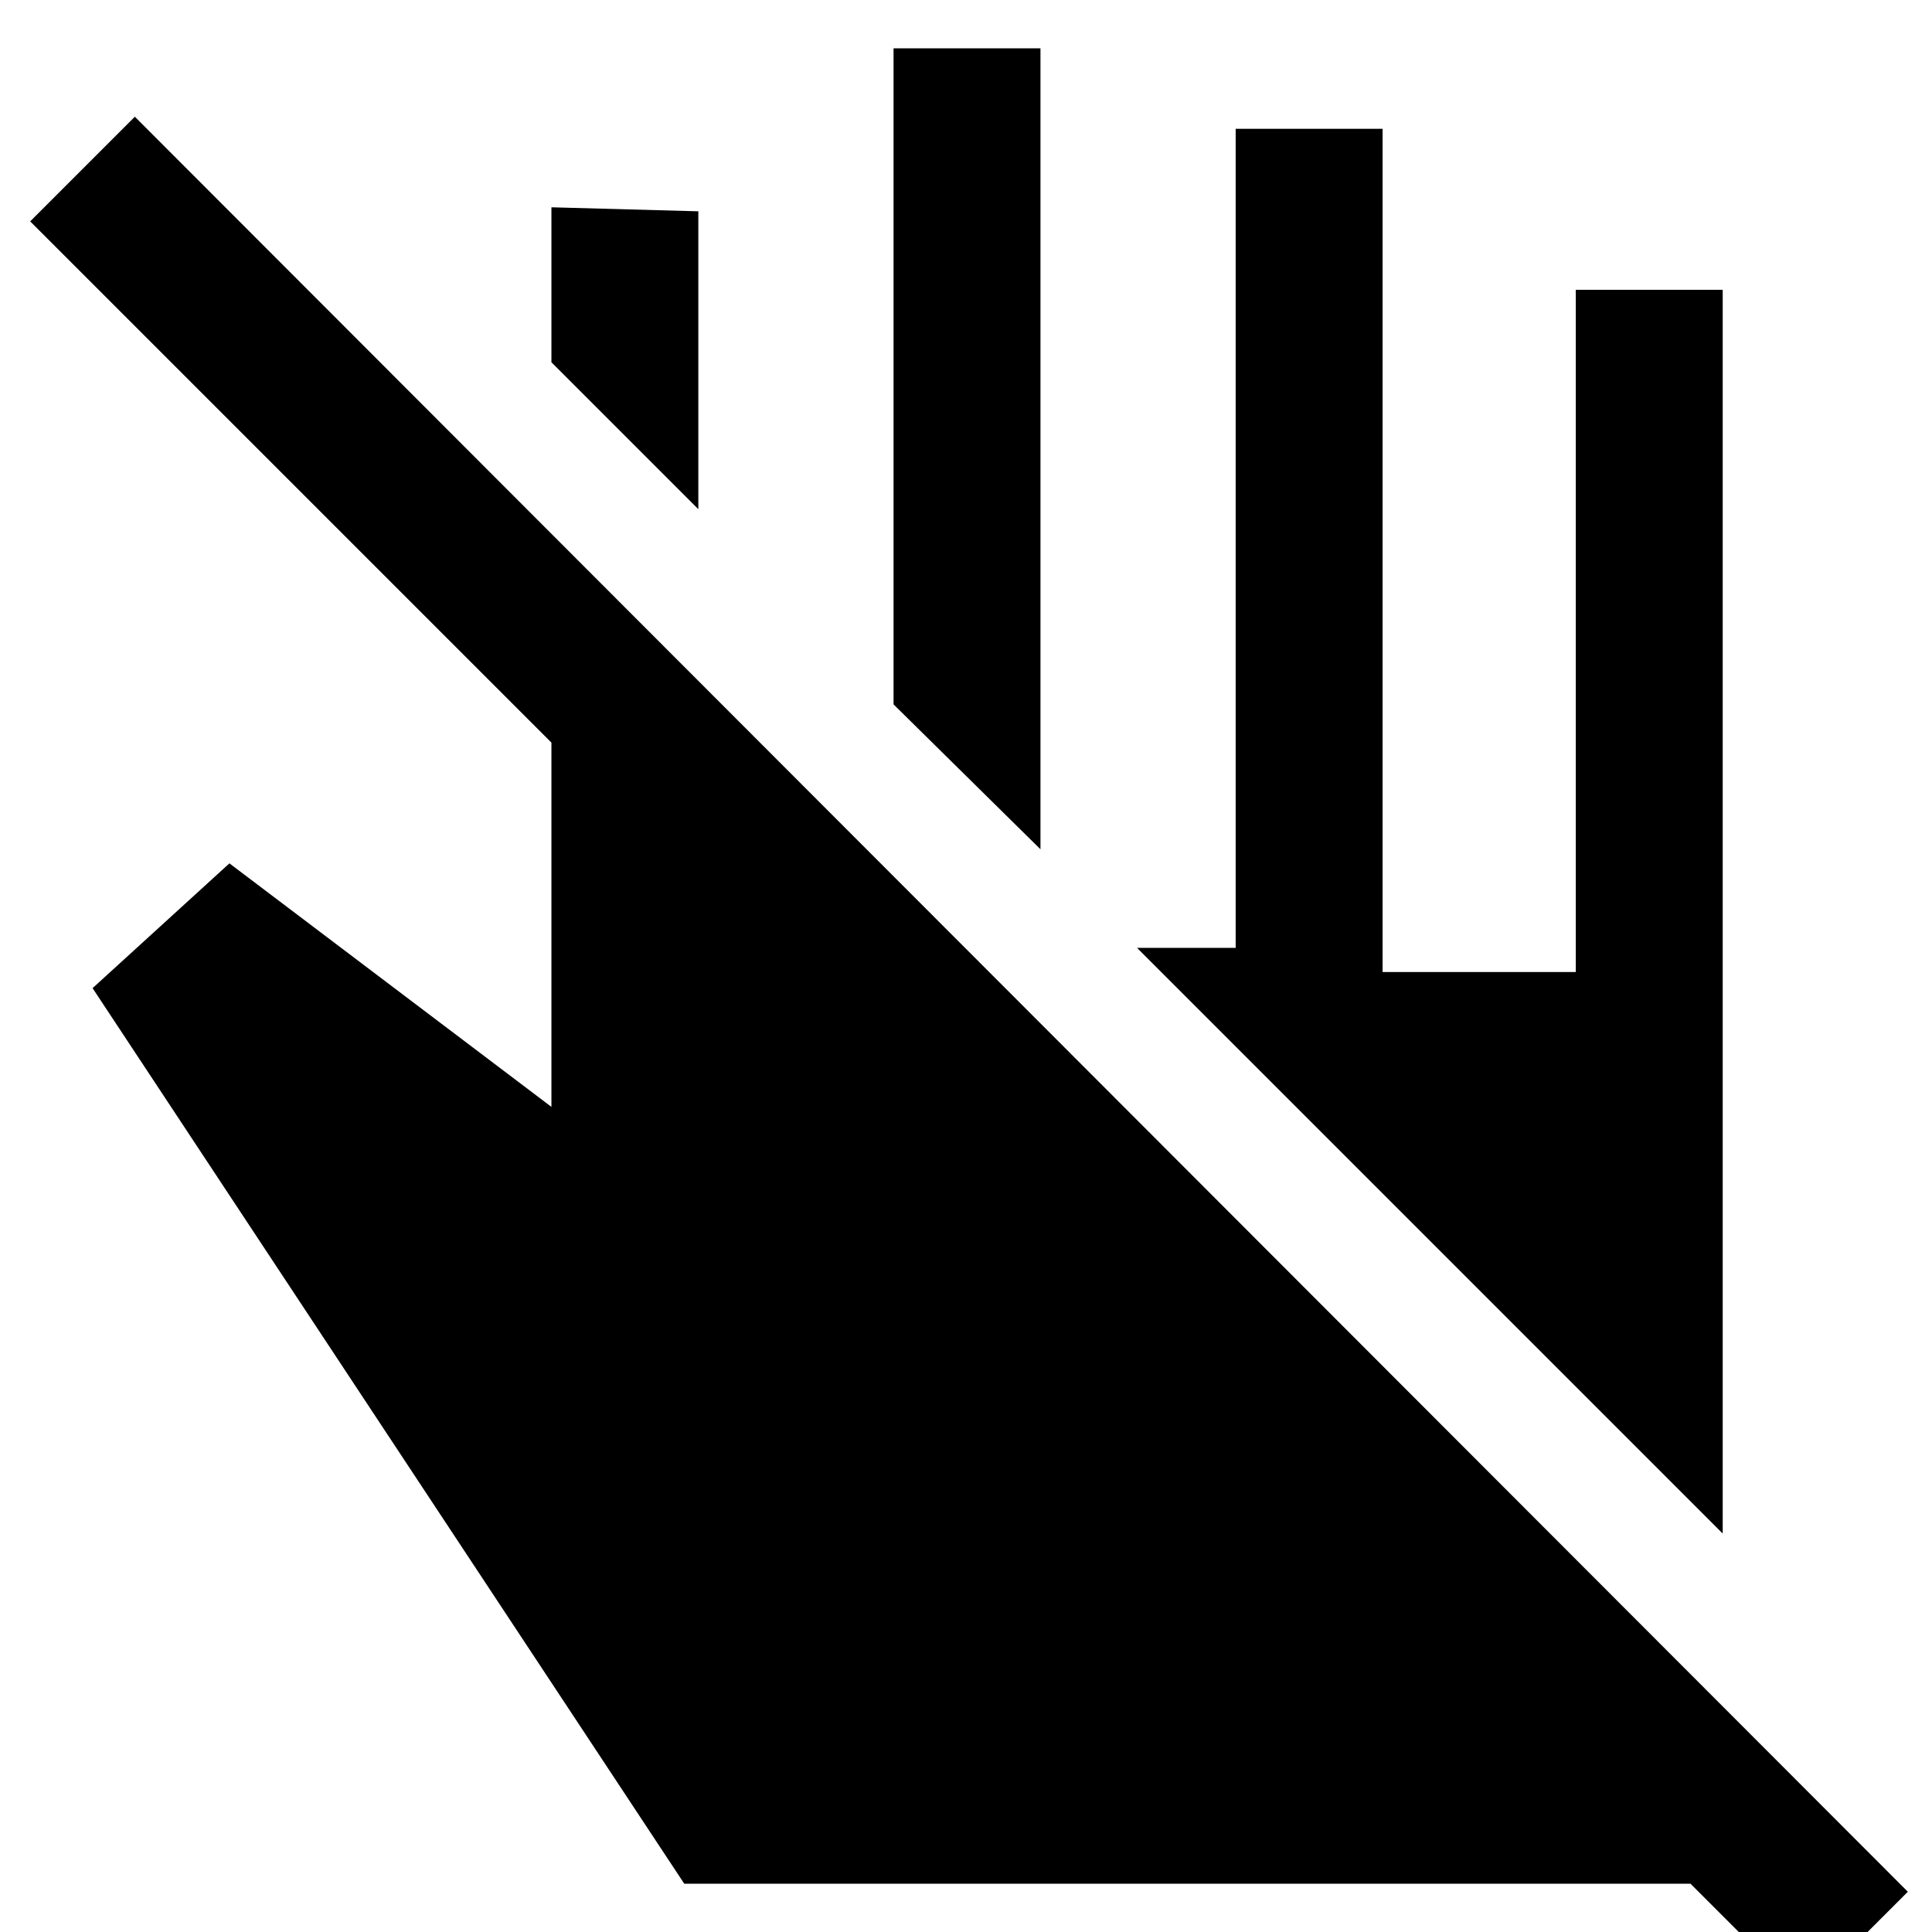 <svg xmlns="http://www.w3.org/2000/svg" height="48" viewBox="0 -960 960 960" width="48"><path d="M856-198 565-489h49v-407h73v419h96v-339h73v618ZM517-538l-73-72v-326h73v398ZM347-707l-73-73v-77l73 2v148Zm-7 683L46-469l68-62 160 121v-181L15-850l52-52L948-20l-52 52-56-56H340Z"/></svg>